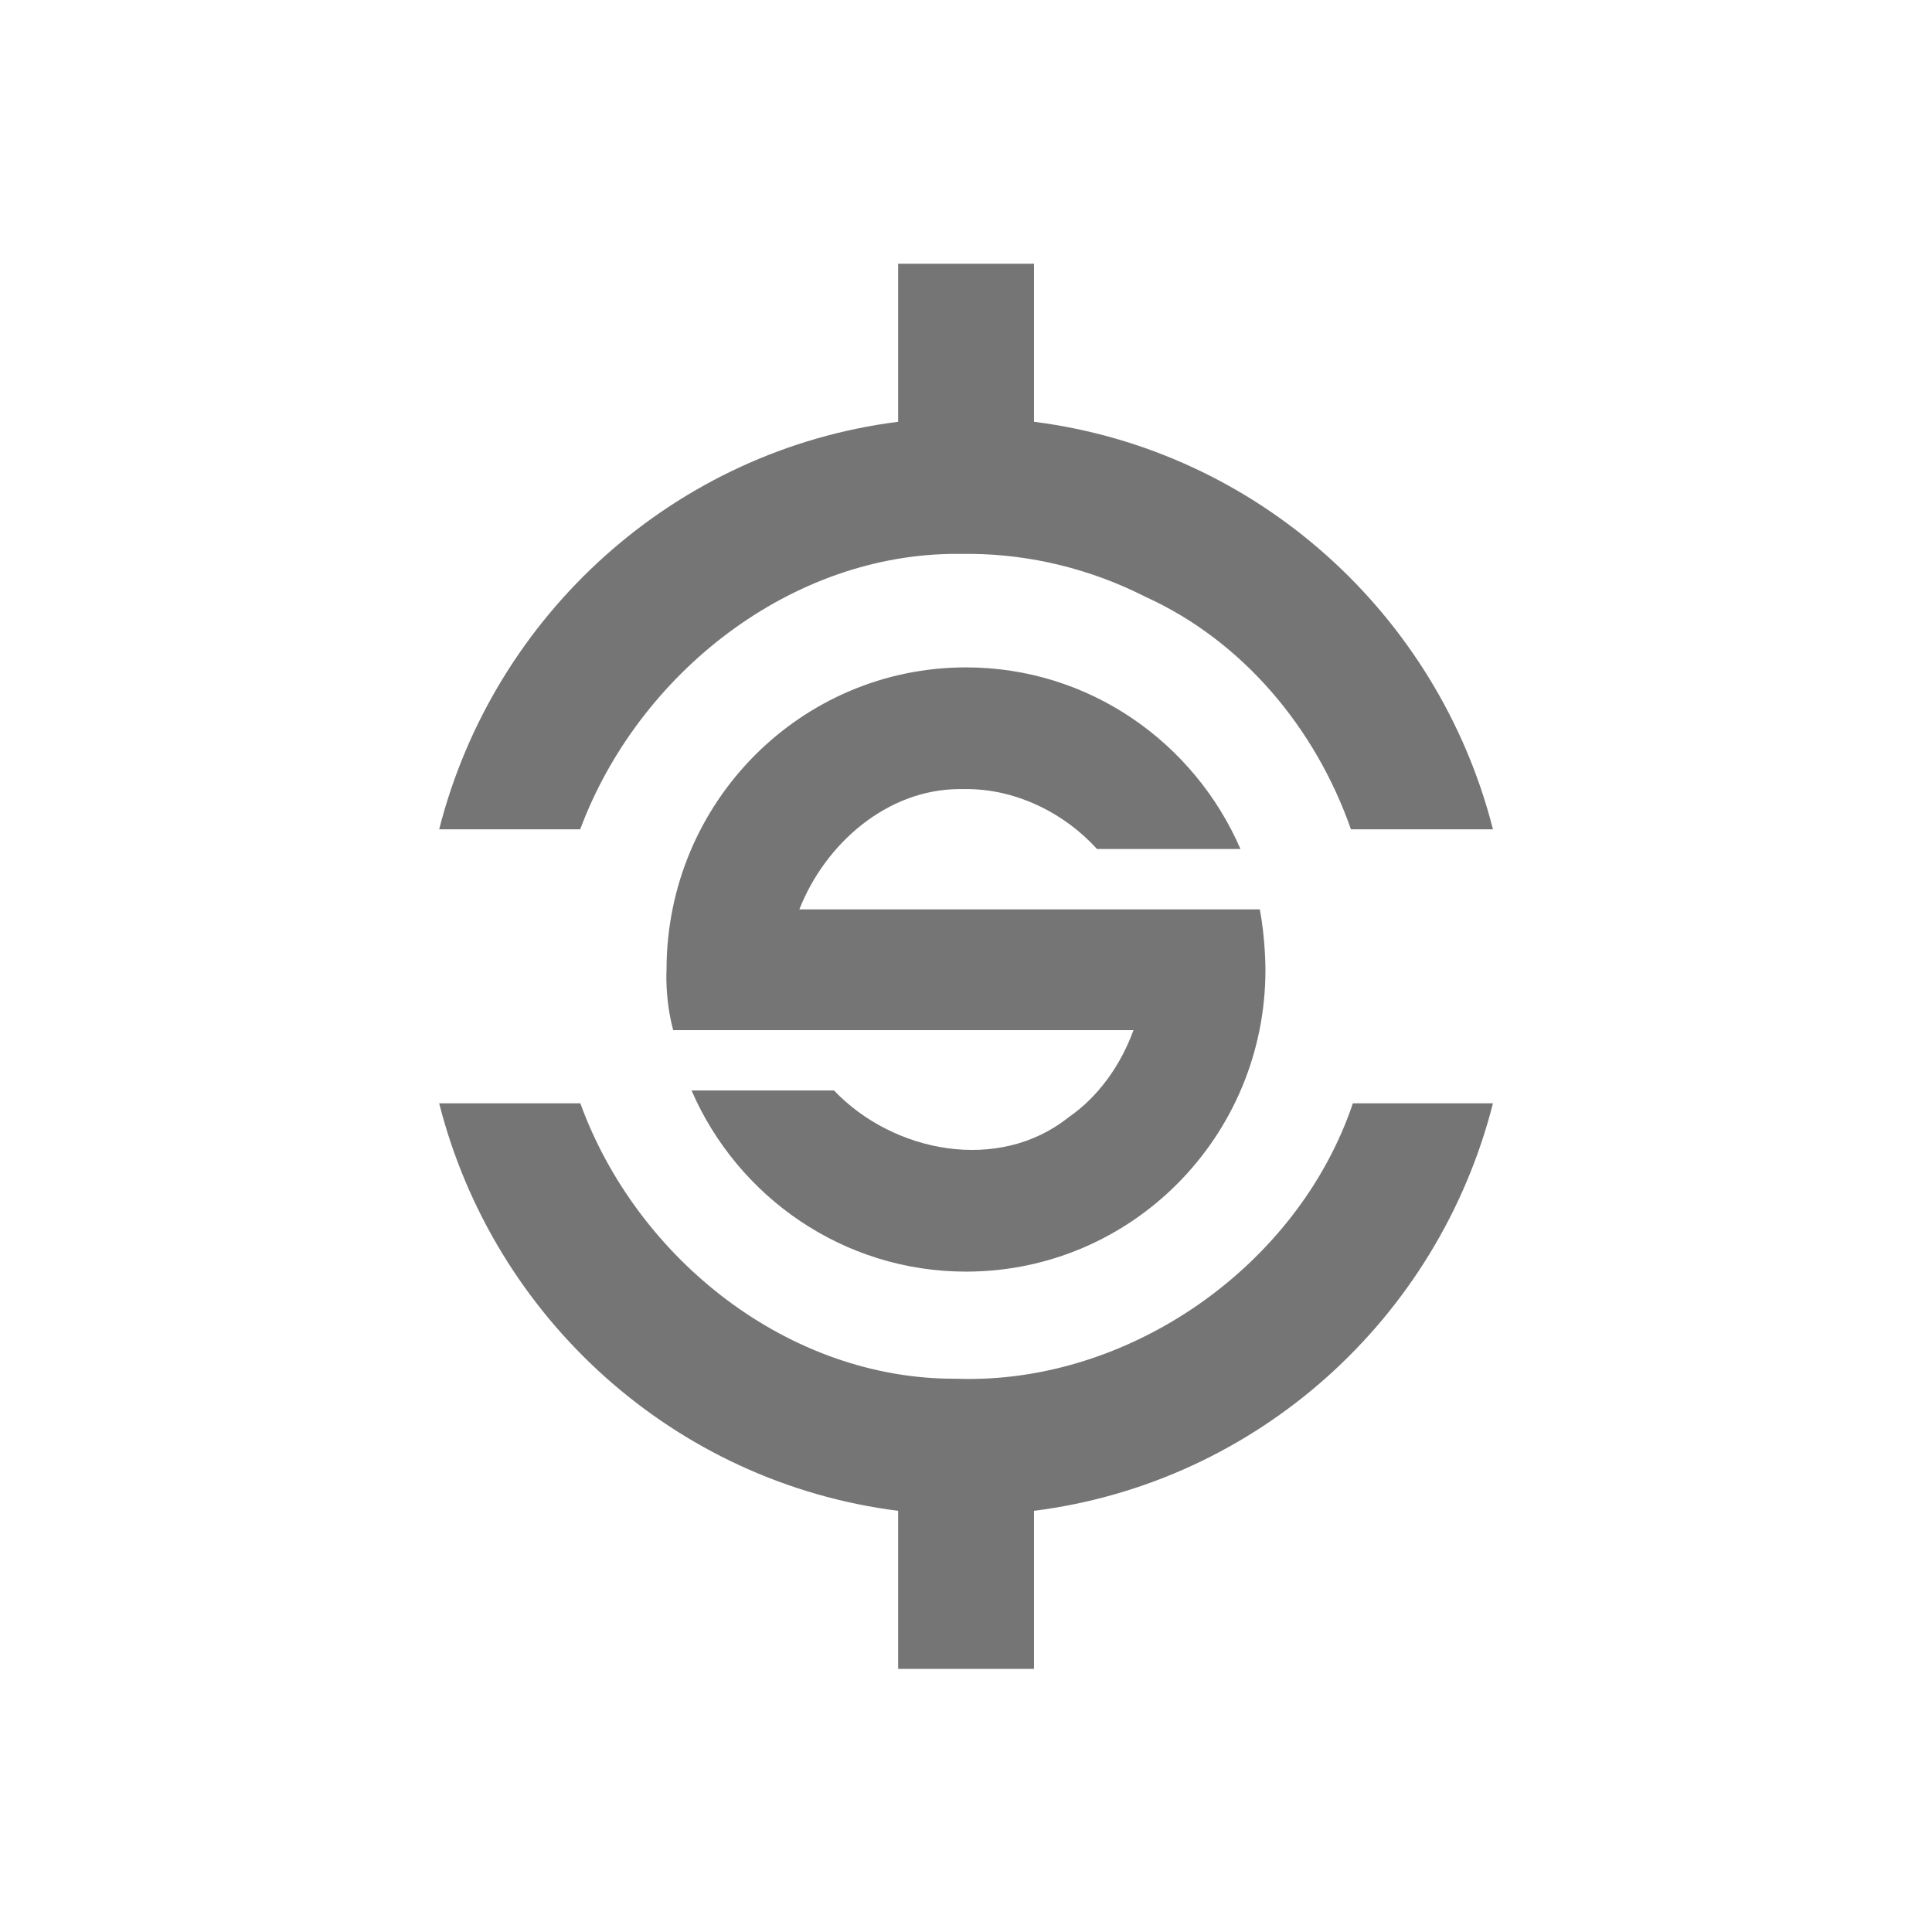 <svg xmlns="http://www.w3.org/2000/svg" viewBox="0 0 16 16">
 <g style="fill:#757575;fill-opacity:1">
  <path d="m 7.438 2.184 0 1.309 c -1.848 0.234 -3.348 1.594 -3.801 3.375 l 1.168 0 c 0.48 -1.289 1.746 -2.289 3.133 -2.281 c 0.035 0 0.066 0 0.102 0 0.504 0.004 1 0.129 1.445 0.355 0.809 0.367 1.41 1.09 1.703 1.926 l 1.176 0 c -0.453 -1.781 -1.953 -3.141 -3.801 -3.375 l 0 -1.309 z m -3.801 6.953 c 0.453 1.785 1.953 3.141 3.801 3.375 l 0 1.309 1.125 0 0 -1.309 c 1.848 -0.234 3.348 -1.59 3.801 -3.375 l -1.16 0 c -0.457 1.355 -1.863 2.332 -3.285 2.281 -1.387 0.008 -2.645 -0.992 -3.113 -2.281 z"/>
 </g>
 <g style="fill:#757575;fill-opacity:1">
  <path d="m 8 5.527 c -1.367 0 -2.48 1.117 -2.48 2.504 0 0 -0.016 0.234 0.055 0.5 l 3.812 0 c -0.105 0.289 -0.289 0.551 -0.539 0.723 -0.578 0.461 -1.449 0.293 -1.941 -0.223 l -1.18 0 c 0.383 0.883 1.258 1.5 2.273 1.5 1.371 0 2.48 -1.117 2.48 -2.5 0 0 0 -0.258 -0.047 -0.5 l -3.813 0 c 0.215 -0.547 0.727 -0.992 1.32 -0.996 c 0.031 0 0.063 0 0.09 0 0.398 0.008 0.785 0.199 1.055 0.496 l 1.188 0 c -0.383 -0.883 -1.254 -1.504 -2.273 -1.504 z"/>
 </g>
</svg>
